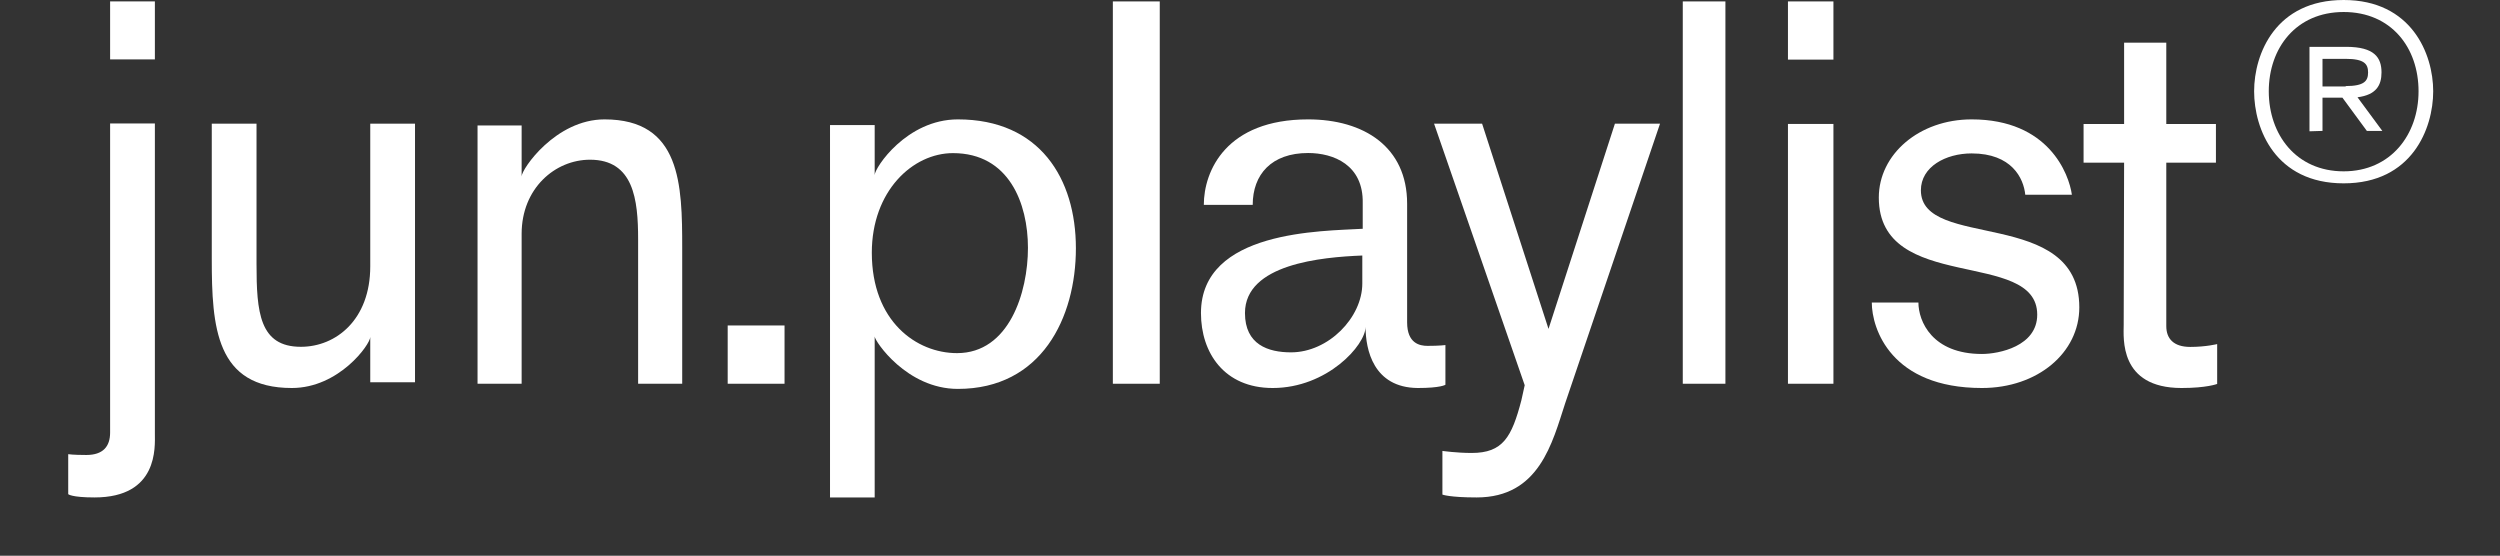 <svg width="1759" height="391" viewBox="0 0 1759 391" fill="none" xmlns="http://www.w3.org/2000/svg">
<rect x="0" y="0" width="1759" height="391" fill="#333333" stroke="none"/>
<path d="M66.494 350C50.312 350 48 347.702 48 347.702V319.552C48 319.552 51.179 320.127 60.715 320.127C72.562 320.127 77.475 314.095 77.475 304.328V86.886H108.972V305.19C108.972 314.382 111.573 350 66.494 350ZM77.475 41.788V1H108.972V41.788H77.475Z" fill="white"/>
<path d="M260.511 87H292V268.981H260.511V237.12C260.511 242.287 238.556 273 205.333 273C151.889 273 149 230.231 149 182.296V87H180.489V185.741C180.489 219.611 182.511 244.009 211.689 244.009C236.533 244.009 260.511 224.778 260.511 187.463V87Z" fill="white"/>
<path d="M367.02 270H336V88.299H367.02V124.123C367.02 118.965 390.925 84 425.36 84C479.146 84 480 129.855 480 174.564V270H448.98V168.259C448.98 140.459 445.85 112.373 415.115 112.373C390.64 112.373 367.02 132.435 367.02 164.533V270Z" fill="white"/>
<path d="M512 229H552V270H512V229Z" fill="white"/>
<path d="M615.428 350H584V88.004H615.428V123.185C615.428 118.037 637.918 84 673.96 84C731.627 84 757 125.759 757 174.669C757 223.578 732.78 273.632 673.96 273.632C637.918 273.632 615.428 239.882 615.428 236.735V350ZM723.265 174.383C723.265 143.206 710.002 107.74 670.5 107.74C642.243 107.74 613.41 134.34 613.41 177.815C613.41 226.153 644.838 248.462 673.383 248.462C710.002 248.462 723.265 205.845 723.265 174.383Z" fill="white"/>
<path d="M783 1H816V270H783V1Z" fill="white"/>
<path d="M960.813 229.955C960.813 242.783 933.867 273 895.453 273C861.34 273 845 248.199 845 220.262C845 161.824 930.427 162.679 958.807 160.968V143.009C959.38 115.928 938.167 107.661 920.393 107.661C894.593 107.661 881.407 122.769 881.407 144.149H847.007C847.007 120.204 862.773 84 920.393 84C959.667 84 990.053 103.385 990.053 143.294V226.819C990.053 241.643 998.94 243.353 1004.39 243.353C1012.99 243.353 1017 242.783 1017 242.783V270.719C1017 270.719 1013.85 273 997.507 273C966.26 272.715 960.813 245.919 960.813 229.955ZM958.52 199.452V179.783C929.853 180.923 875.96 185.769 875.96 220.262C875.96 242.498 892.3 247.914 908.353 247.914C934.727 247.914 958.52 223.398 958.52 199.452Z" fill="white"/>
<path d="M1072.78 271.043L1009 87H1042.8L1089.53 231.42L1136.26 87H1168L1101.28 283.676C1092.17 311.526 1083.06 350 1038.98 350C1019.87 350 1014.88 347.99 1014.88 347.99V317.269C1014.88 317.269 1024.87 318.704 1035.45 318.704C1057.49 318.704 1063.67 307.507 1070.43 281.666L1072.78 271.043Z" fill="white"/>
<path d="M1184 1H1214V270H1184V1Z" fill="white"/>
<path d="M1258 41.941V1H1290V41.941H1258ZM1290 270H1258V87.207H1290V270Z" fill="white"/>
<path d="M1394.5 249.054C1406.4 249.054 1433.39 243.638 1433.39 221.403C1433.39 174.652 1321.93 206.864 1321.93 139.018C1321.93 108.516 1350.38 84 1387.24 84C1441.52 84 1455.74 122.484 1457.78 137.023H1424.98C1423.82 125.335 1415.4 107.946 1387.24 107.946C1368.96 107.946 1351.54 117.353 1351.54 133.887C1351.54 176.362 1463 145.29 1463 216.271C1463 248.199 1433.68 273 1394.5 273C1330.64 273 1317 231.38 1317 212.851H1349.8C1349.8 225.964 1359.38 249.054 1394.5 249.054Z" fill="white"/>
<path d="M1494.52 114.435H1466V87.244H1494.52V30H1524.2V87.244H1559.13V114.435H1524.2V229.495C1524.2 238.081 1529.15 244.092 1541.08 244.092C1552.14 244.092 1560 242.088 1560 242.088V270.138C1560 270.138 1552.72 273 1534.97 273C1490.74 273 1494.23 237.509 1494.23 228.636L1494.52 114.435Z" fill="white"/>
<path d="M1586 64.218C1586 37.742 1601.18 0 1649 0C1696.82 0 1712 38.024 1712 64.218C1712 90.413 1697.11 129 1649 129C1600.89 129 1586 90.694 1586 64.218ZM1701.69 64.218C1701.69 33.517 1682.5 8.45 1649 8.45C1615.5 8.45 1596.31 33.799 1596.31 64.218C1596.31 94.638 1615.5 120.55 1649 120.55C1682.22 120.55 1701.69 94.638 1701.69 64.218ZM1624.95 92.384V32.954H1650.72C1670.76 32.954 1675.63 40.559 1675.63 50.98C1675.63 59.993 1671.91 66.753 1658.74 68.443L1676.2 92.103H1665.32L1648.14 68.725H1634.11V92.103L1624.95 92.384ZM1650.43 60.557C1663.6 60.557 1666.18 56.895 1666.18 50.98C1666.18 45.066 1663.6 41.404 1650.43 41.404H1634.11V60.838H1650.43V60.557Z" fill="white"/>
</svg>
